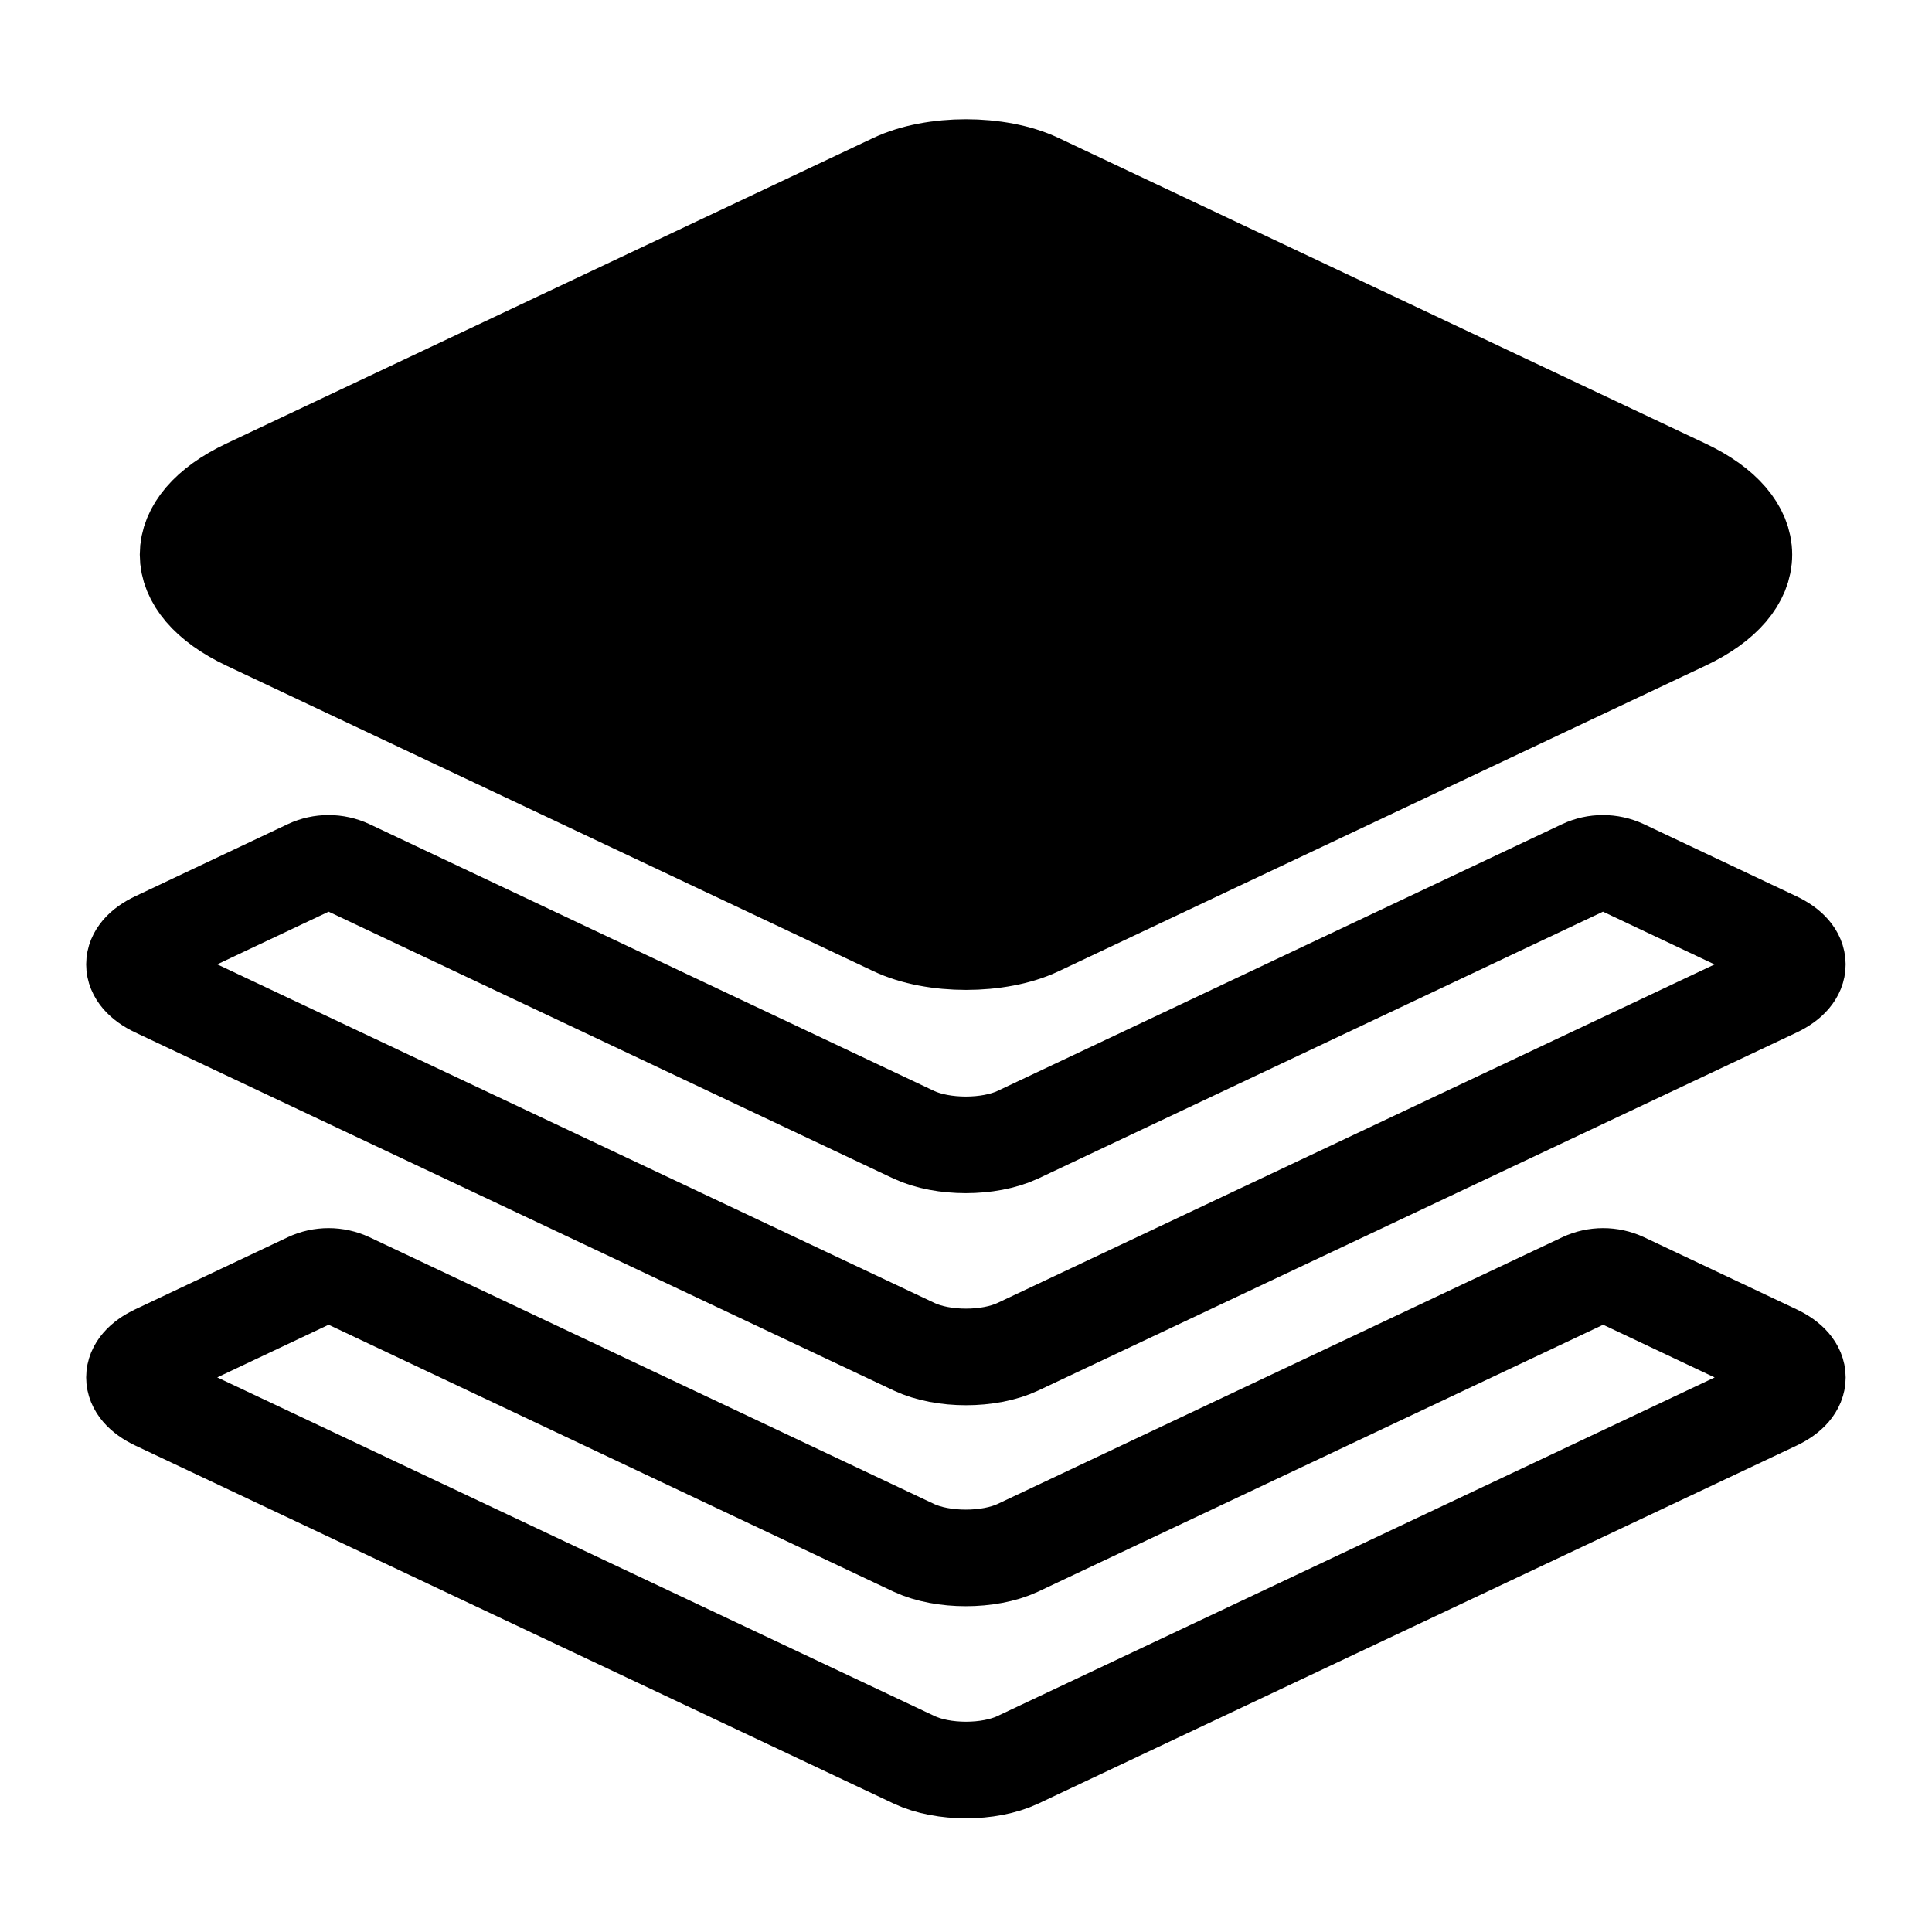<?xml version="1.0" encoding="utf-8"?>
<!-- Generator: Adobe Illustrator 25.2.1, SVG Export Plug-In . SVG Version: 6.00 Build 0)  -->
<svg version="1.1" id="Capa_1" xmlns="http://www.w3.org/2000/svg" xmlns:xlink="http://www.w3.org/1999/xlink" x="0px" y="0px"
	 viewBox="0 0 100 100" style="enable-background:new 0 0 100 100;" xml:space="preserve">
<style type="text/css">
	.st0{fill:none;stroke:#000000;stroke-width:5;stroke-miterlimit:10;}
	.st1{stroke:#000000;stroke-width:5;stroke-miterlimit:10;}
</style>
<path class="st0" d="M91.93,51.18L52.68,69.71c-1.49,0.7-3.87,0.7-5.36,0L8.07,51.18c-1.48-0.7-1.48-1.83,0-2.53l7.89-3.73
	c0.66-0.31,1.43-0.31,2.1,0l29.25,13.82c1.49,0.69,3.87,0.69,5.36,0l29.25-13.82c0.66-0.31,1.43-0.31,2.1,0l7.89,3.73
	C93.4,49.35,93.4,50.48,91.93,51.18z"/>
<path class="st0" d="M91.93,72.56L52.68,91.09c-1.49,0.7-3.87,0.7-5.36,0L8.07,72.56c-1.48-0.7-1.48-1.83,0-2.53l7.89-3.73
	c0.66-0.31,1.43-0.31,2.1,0l29.25,13.82c1.49,0.69,3.87,0.69,5.36,0L81.93,66.3c0.66-0.31,1.43-0.31,2.1,0l7.89,3.73
	C93.4,70.73,93.4,71.86,91.93,72.56z"/>
<path class="st1" d="M87.22,32.19L53.73,48.01c-2.05,0.97-5.4,0.97-7.45,0L12.78,32.19c-4.06-1.92-4.06-5.05,0-6.97L46.27,9.4
	c2.05-0.97,5.4-0.97,7.45,0l33.49,15.82C91.28,27.14,91.28,30.27,87.22,32.19z"/>
</svg>
